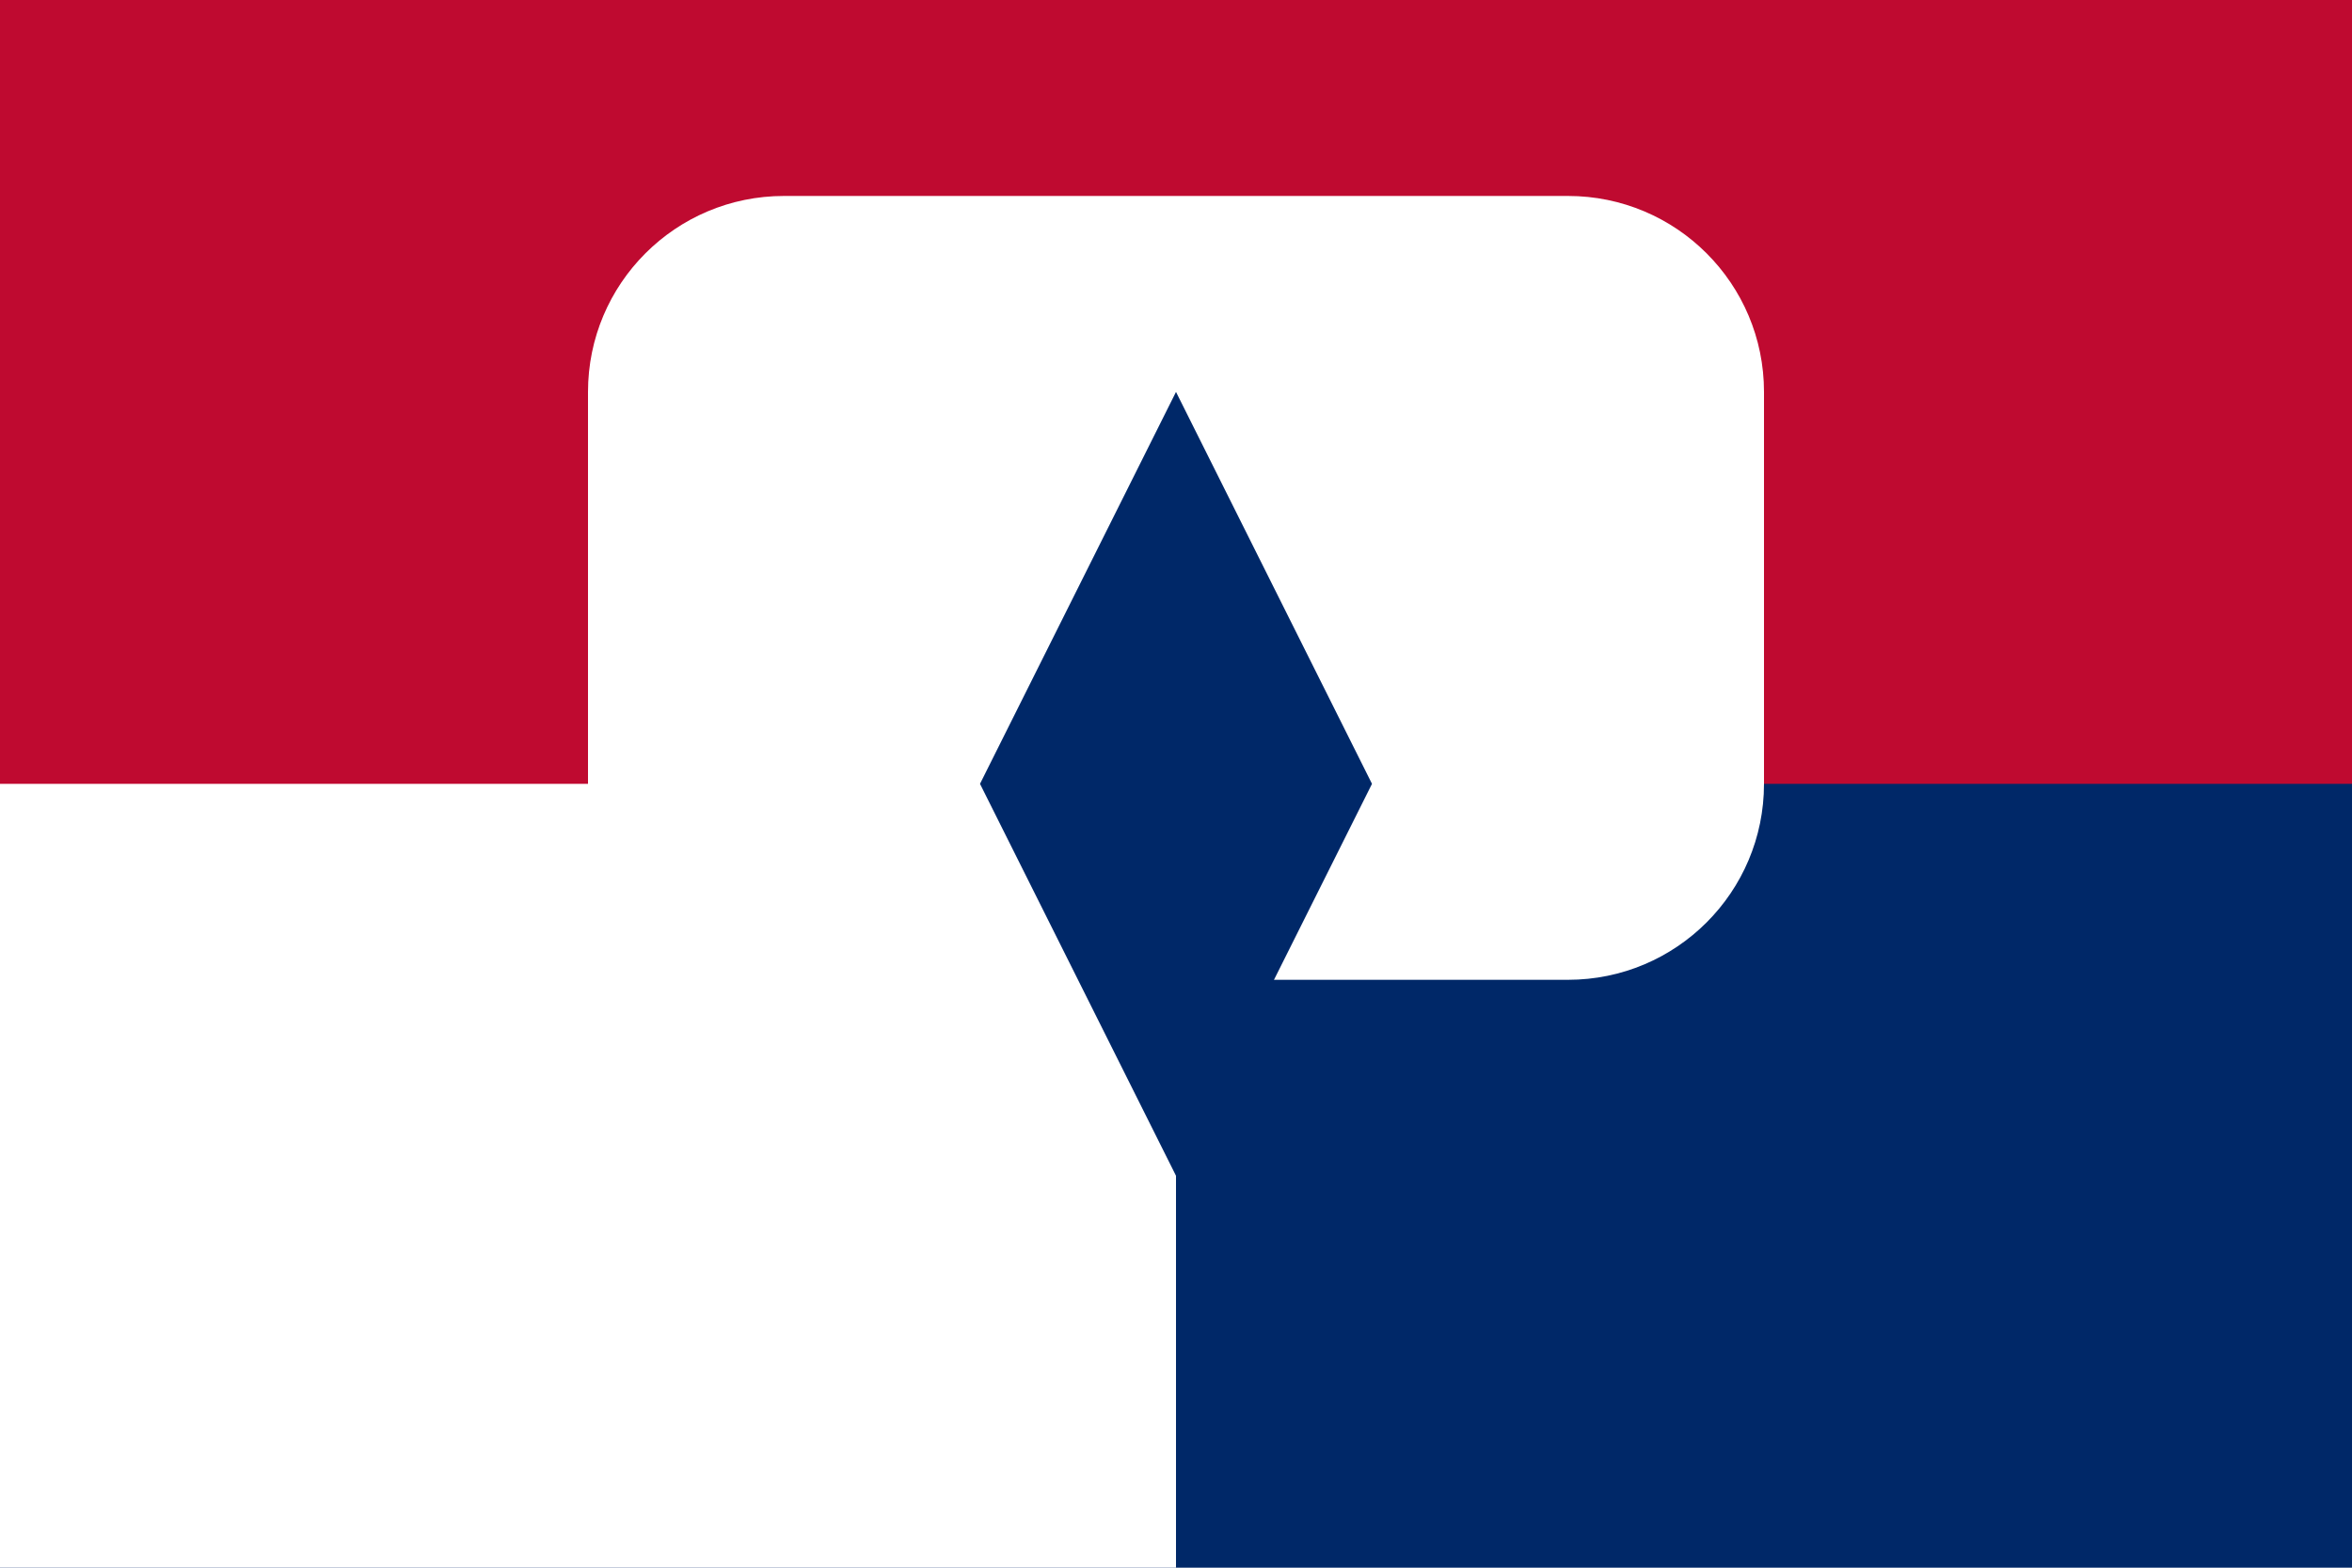 <?xml version="1.0" encoding="UTF-8"?>
<svg width="24" height="16" viewBox="0 0 24 16" fill="none" xmlns="http://www.w3.org/2000/svg">
  <rect width="24" height="16" fill="#002868"/>
  <rect x="0" y="0" width="12" height="16" fill="#FFFFFF"/>
  <rect x="0" y="0" width="24" height="8" fill="#BF0A30"/>
  <path d="M6 4C6 2.895 6.895 2 8 2H16C17.105 2 18 2.895 18 4V8C18 9.105 17.105 10 16 10H8C6.895 10 6 9.105 6 8V4Z" fill="#FFFFFF"/>
  <path d="M12 4L14 8L12 12L10 8L12 4Z" fill="#002868"/>
</svg> 